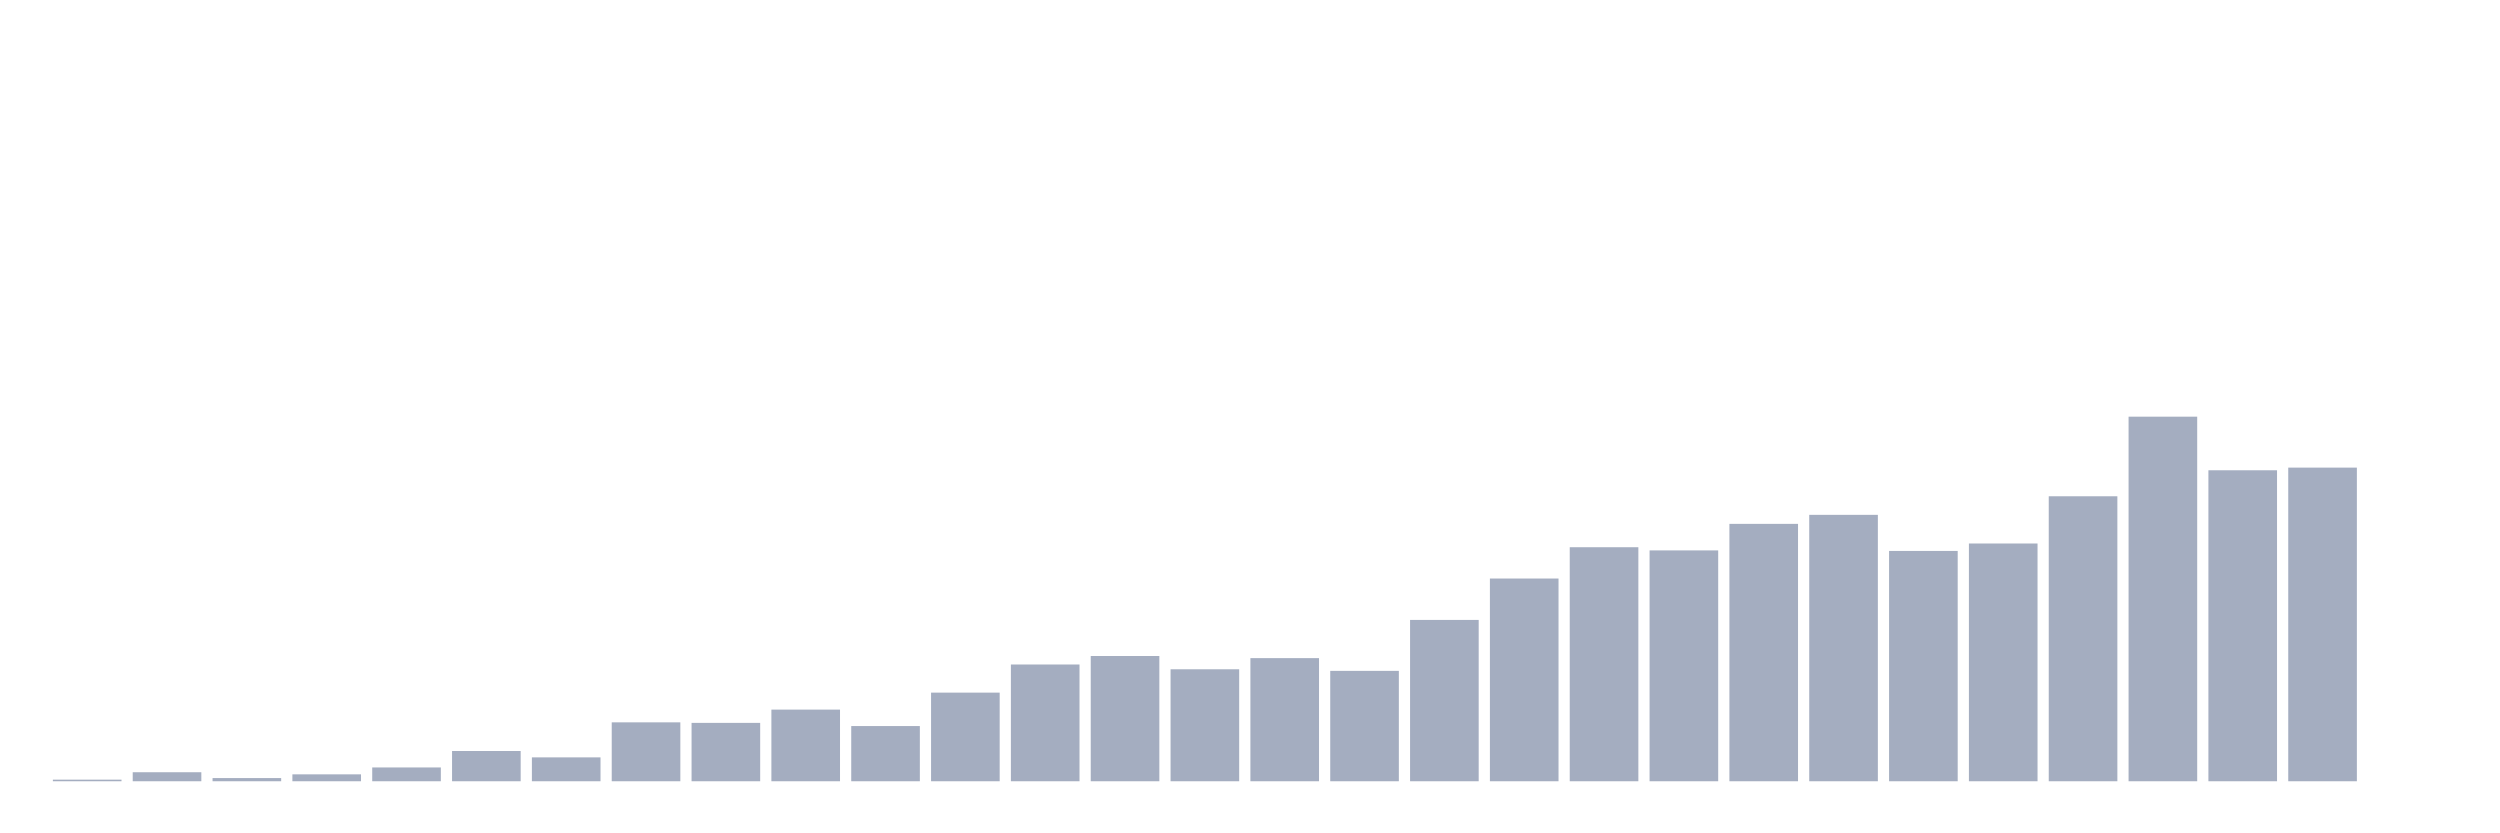 <svg xmlns="http://www.w3.org/2000/svg" viewBox="0 0 480 160"><g transform="translate(10,10)"><rect class="bar" x="0.153" width="13.175" y="139.694" height="0.306" fill="rgb(164,173,192)"></rect><rect class="bar" x="15.482" width="13.175" y="138.268" height="1.732" fill="rgb(164,173,192)"></rect><rect class="bar" x="30.81" width="13.175" y="139.389" height="0.611" fill="rgb(164,173,192)"></rect><rect class="bar" x="46.138" width="13.175" y="138.675" height="1.325" fill="rgb(164,173,192)"></rect><rect class="bar" x="61.466" width="13.175" y="137.351" height="2.649" fill="rgb(164,173,192)"></rect><rect class="bar" x="76.794" width="13.175" y="134.192" height="5.808" fill="rgb(164,173,192)"></rect><rect class="bar" x="92.123" width="13.175" y="135.415" height="4.585" fill="rgb(164,173,192)"></rect><rect class="bar" x="107.451" width="13.175" y="128.69" height="11.31" fill="rgb(164,173,192)"></rect><rect class="bar" x="122.779" width="13.175" y="128.792" height="11.208" fill="rgb(164,173,192)"></rect><rect class="bar" x="138.107" width="13.175" y="126.245" height="13.755" fill="rgb(164,173,192)"></rect><rect class="bar" x="153.436" width="13.175" y="129.403" height="10.597" fill="rgb(164,173,192)"></rect><rect class="bar" x="168.764" width="13.175" y="122.984" height="17.016" fill="rgb(164,173,192)"></rect><rect class="bar" x="184.092" width="13.175" y="117.584" height="22.416" fill="rgb(164,173,192)"></rect><rect class="bar" x="199.42" width="13.175" y="115.953" height="24.047" fill="rgb(164,173,192)"></rect><rect class="bar" x="214.748" width="13.175" y="118.501" height="21.499" fill="rgb(164,173,192)"></rect><rect class="bar" x="230.077" width="13.175" y="116.361" height="23.639" fill="rgb(164,173,192)"></rect><rect class="bar" x="245.405" width="13.175" y="118.806" height="21.194" fill="rgb(164,173,192)"></rect><rect class="bar" x="260.733" width="13.175" y="109.025" height="30.975" fill="rgb(164,173,192)"></rect><rect class="bar" x="276.061" width="13.175" y="101.077" height="38.923" fill="rgb(164,173,192)"></rect><rect class="bar" x="291.39" width="13.175" y="95.066" height="44.934" fill="rgb(164,173,192)"></rect><rect class="bar" x="306.718" width="13.175" y="95.677" height="44.323" fill="rgb(164,173,192)"></rect><rect class="bar" x="322.046" width="13.175" y="90.582" height="49.418" fill="rgb(164,173,192)"></rect><rect class="bar" x="337.374" width="13.175" y="88.85" height="51.15" fill="rgb(164,173,192)"></rect><rect class="bar" x="352.702" width="13.175" y="95.779" height="44.221" fill="rgb(164,173,192)"></rect><rect class="bar" x="368.031" width="13.175" y="94.352" height="45.648" fill="rgb(164,173,192)"></rect><rect class="bar" x="383.359" width="13.175" y="85.284" height="54.716" fill="rgb(164,173,192)"></rect><rect class="bar" x="398.687" width="13.175" y="70" height="70" fill="rgb(164,173,192)"></rect><rect class="bar" x="414.015" width="13.175" y="80.291" height="59.709" fill="rgb(164,173,192)"></rect><rect class="bar" x="429.344" width="13.175" y="79.782" height="60.218" fill="rgb(164,173,192)"></rect><rect class="bar" x="444.672" width="13.175" y="140" height="0" fill="rgb(164,173,192)"></rect></g></svg>